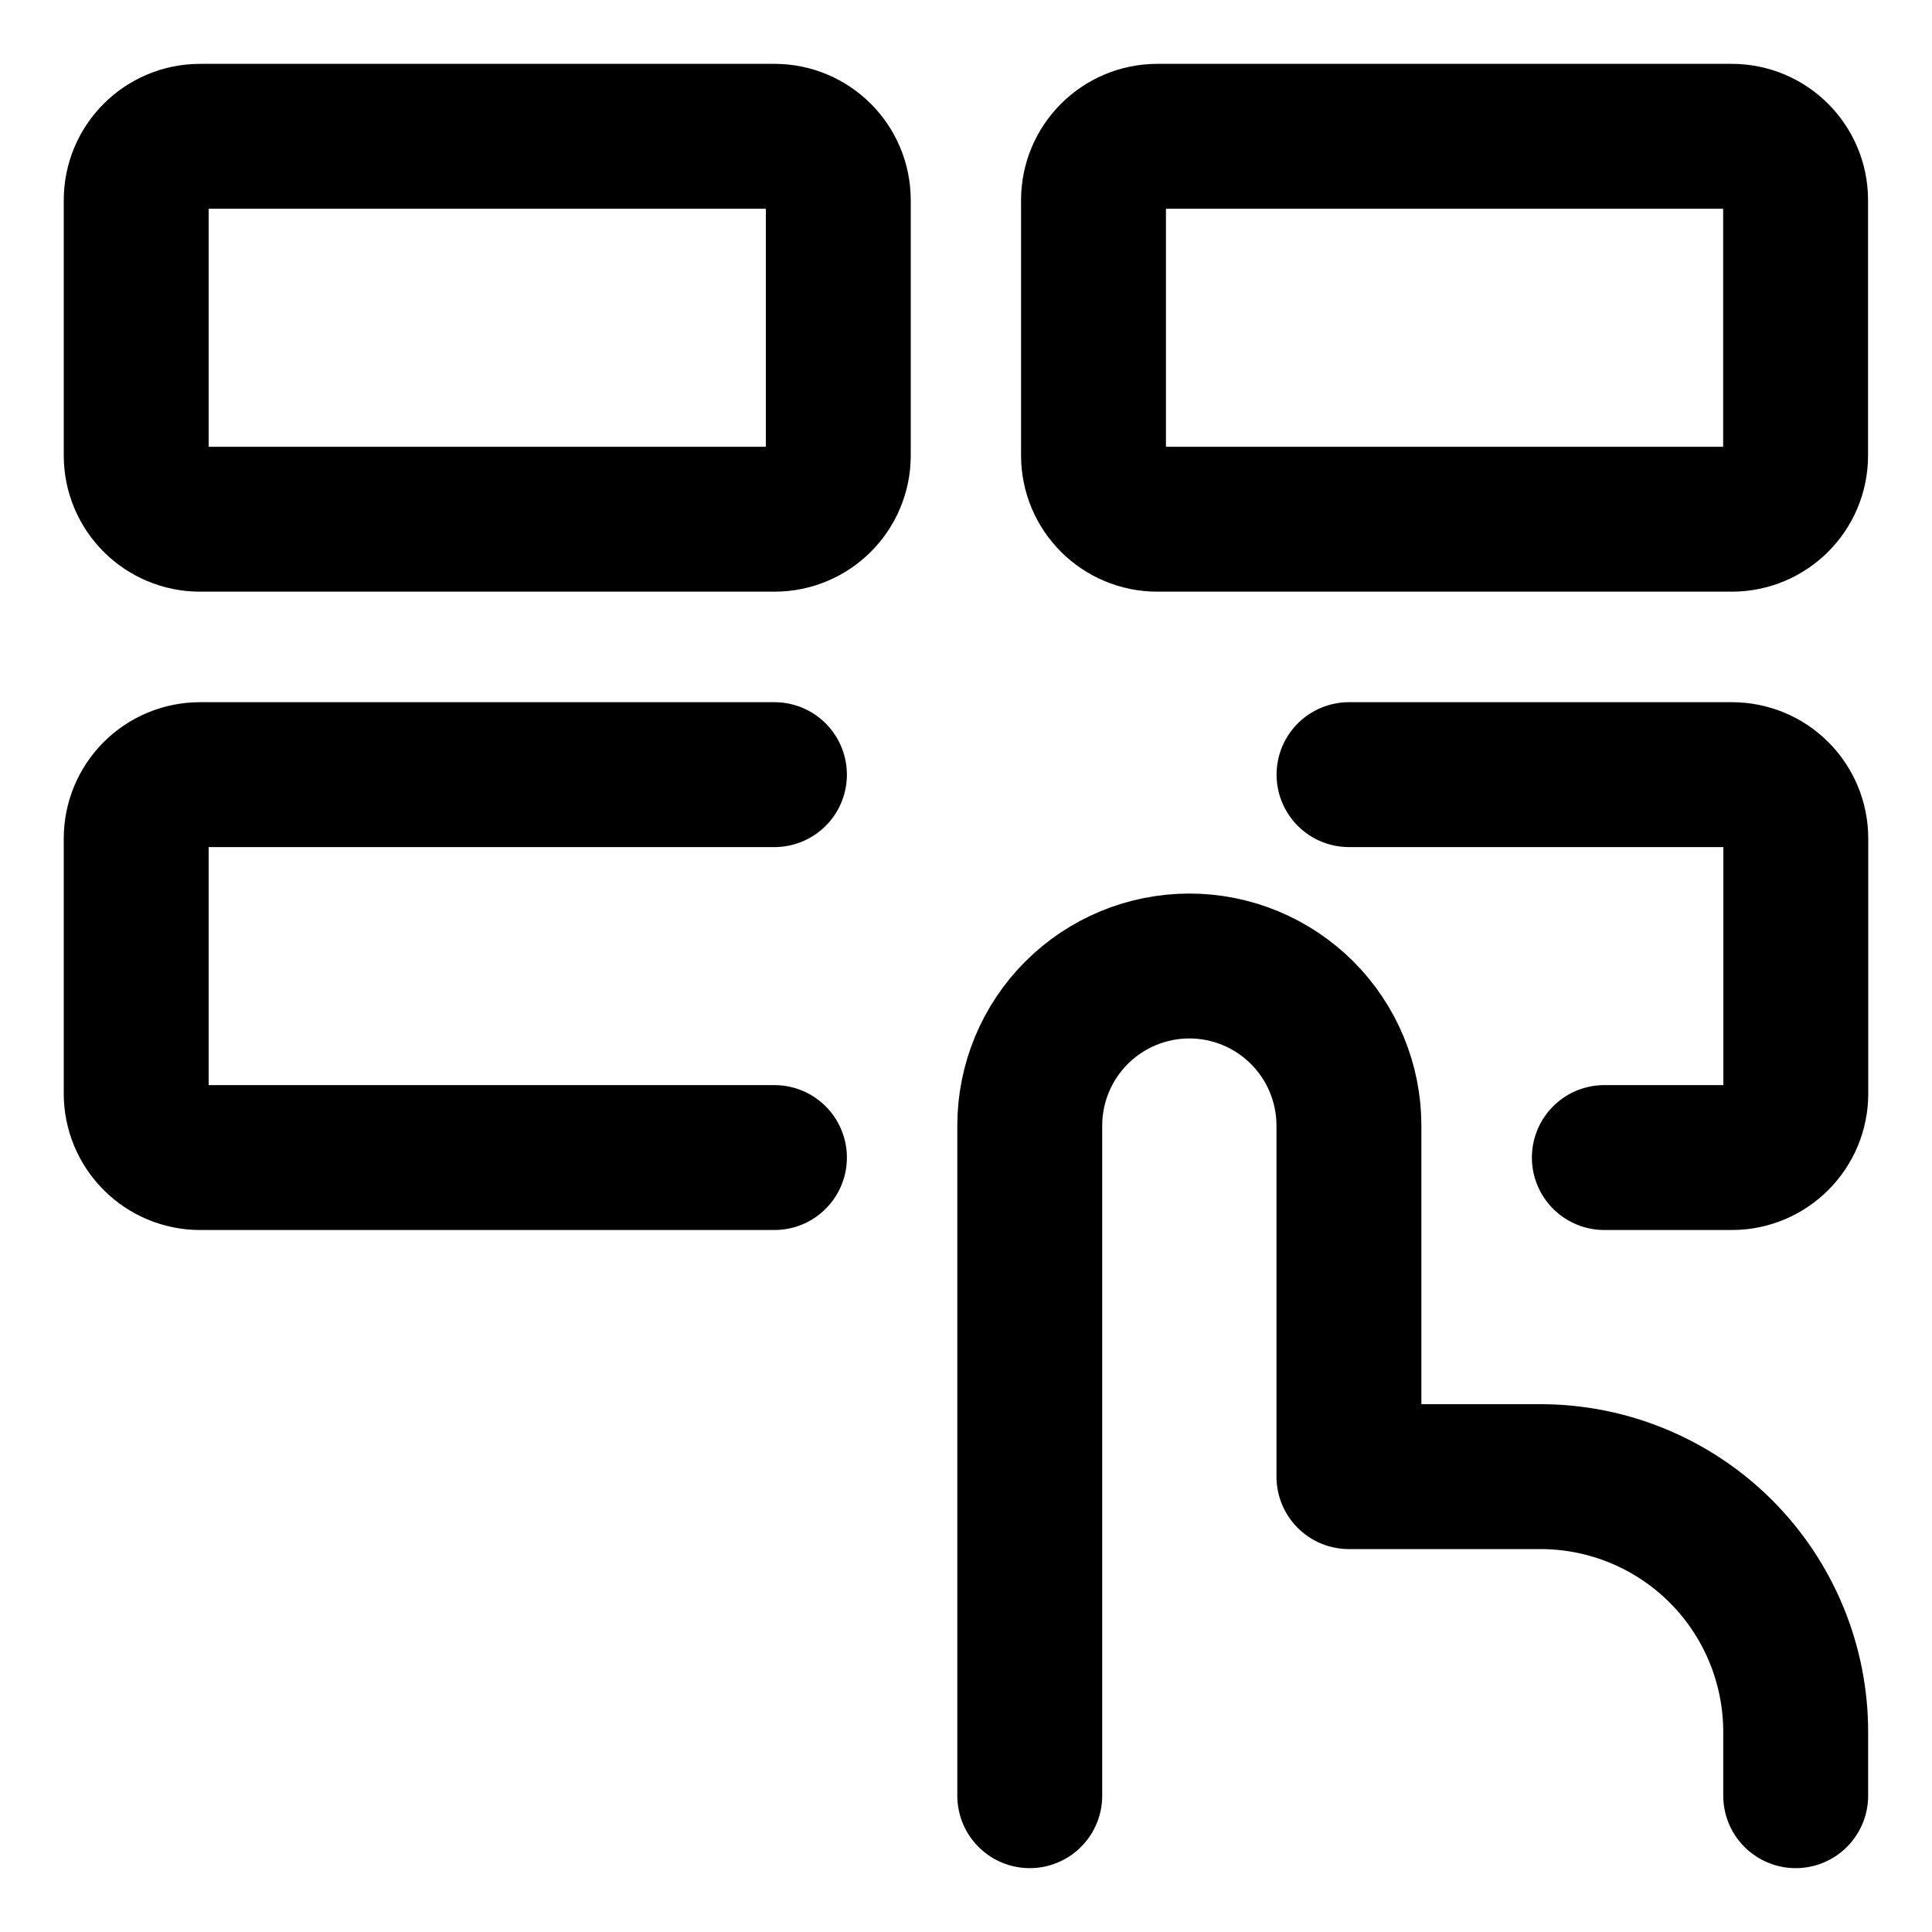 <svg width="20" height="20" viewBox="0 0 20 20" fill="none" xmlns="http://www.w3.org/2000/svg">
<g id="dial-pad-finger-2" clip-path="url(#clip0_47_146214)">
<g id="dial-pad-finger-2--hand-lock-login-padlock-password-textbox-touch-type">
<path id="Vector" d="M8.017 1.411H2.071C1.706 1.411 1.41 1.707 1.41 2.072V4.715C1.41 5.08 1.706 5.375 2.071 5.375H8.017C8.382 5.375 8.678 5.08 8.678 4.715V2.072C8.678 1.707 8.382 1.411 8.017 1.411Z" stroke="black" stroke-width="1.5" stroke-linecap="round" stroke-linejoin="round"/>
<path id="Vector_2" d="M17.927 1.411H11.981C11.616 1.411 11.32 1.707 11.32 2.072V4.715C11.32 5.08 11.616 5.375 11.981 5.375H17.927C18.292 5.375 18.588 5.08 18.588 4.715V2.072C18.588 1.707 18.292 1.411 17.927 1.411Z" stroke="black" stroke-width="1.5" stroke-linecap="round" stroke-linejoin="round"/>
<path id="Vector_3" d="M8.017 11.983H2.071C1.896 11.983 1.728 11.913 1.604 11.789C1.48 11.665 1.41 11.497 1.41 11.322V8.679C1.41 8.504 1.48 8.336 1.604 8.212C1.728 8.088 1.896 8.019 2.071 8.019H8.017" stroke="black" stroke-width="1.5" stroke-linecap="round" stroke-linejoin="round"/>
<path id="Vector_4" d="M16.608 11.983H17.929C18.104 11.983 18.272 11.913 18.396 11.789C18.52 11.665 18.59 11.497 18.59 11.322V8.679C18.59 8.504 18.52 8.336 18.396 8.212C18.272 8.088 18.104 8.019 17.929 8.019H13.965" stroke="black" stroke-width="1.5" stroke-linecap="round" stroke-linejoin="round"/>
<path id="Vector_5" d="M10.66 18.589V11.652C10.66 11.214 10.834 10.794 11.144 10.484C11.454 10.174 11.874 10 12.312 10C12.75 10 13.17 10.174 13.48 10.484C13.79 10.794 13.964 11.214 13.964 11.652V15.286H15.946C16.647 15.286 17.319 15.564 17.815 16.06C18.31 16.555 18.589 17.228 18.589 17.929V18.589" stroke="black" stroke-width="1.5" stroke-linecap="round" stroke-linejoin="round"/>
</g>
</g>
<defs>
<clipPath id="clip0_47_146214">
<rect width="20" height="20" fill="white"/>
</clipPath>
</defs>
</svg>
